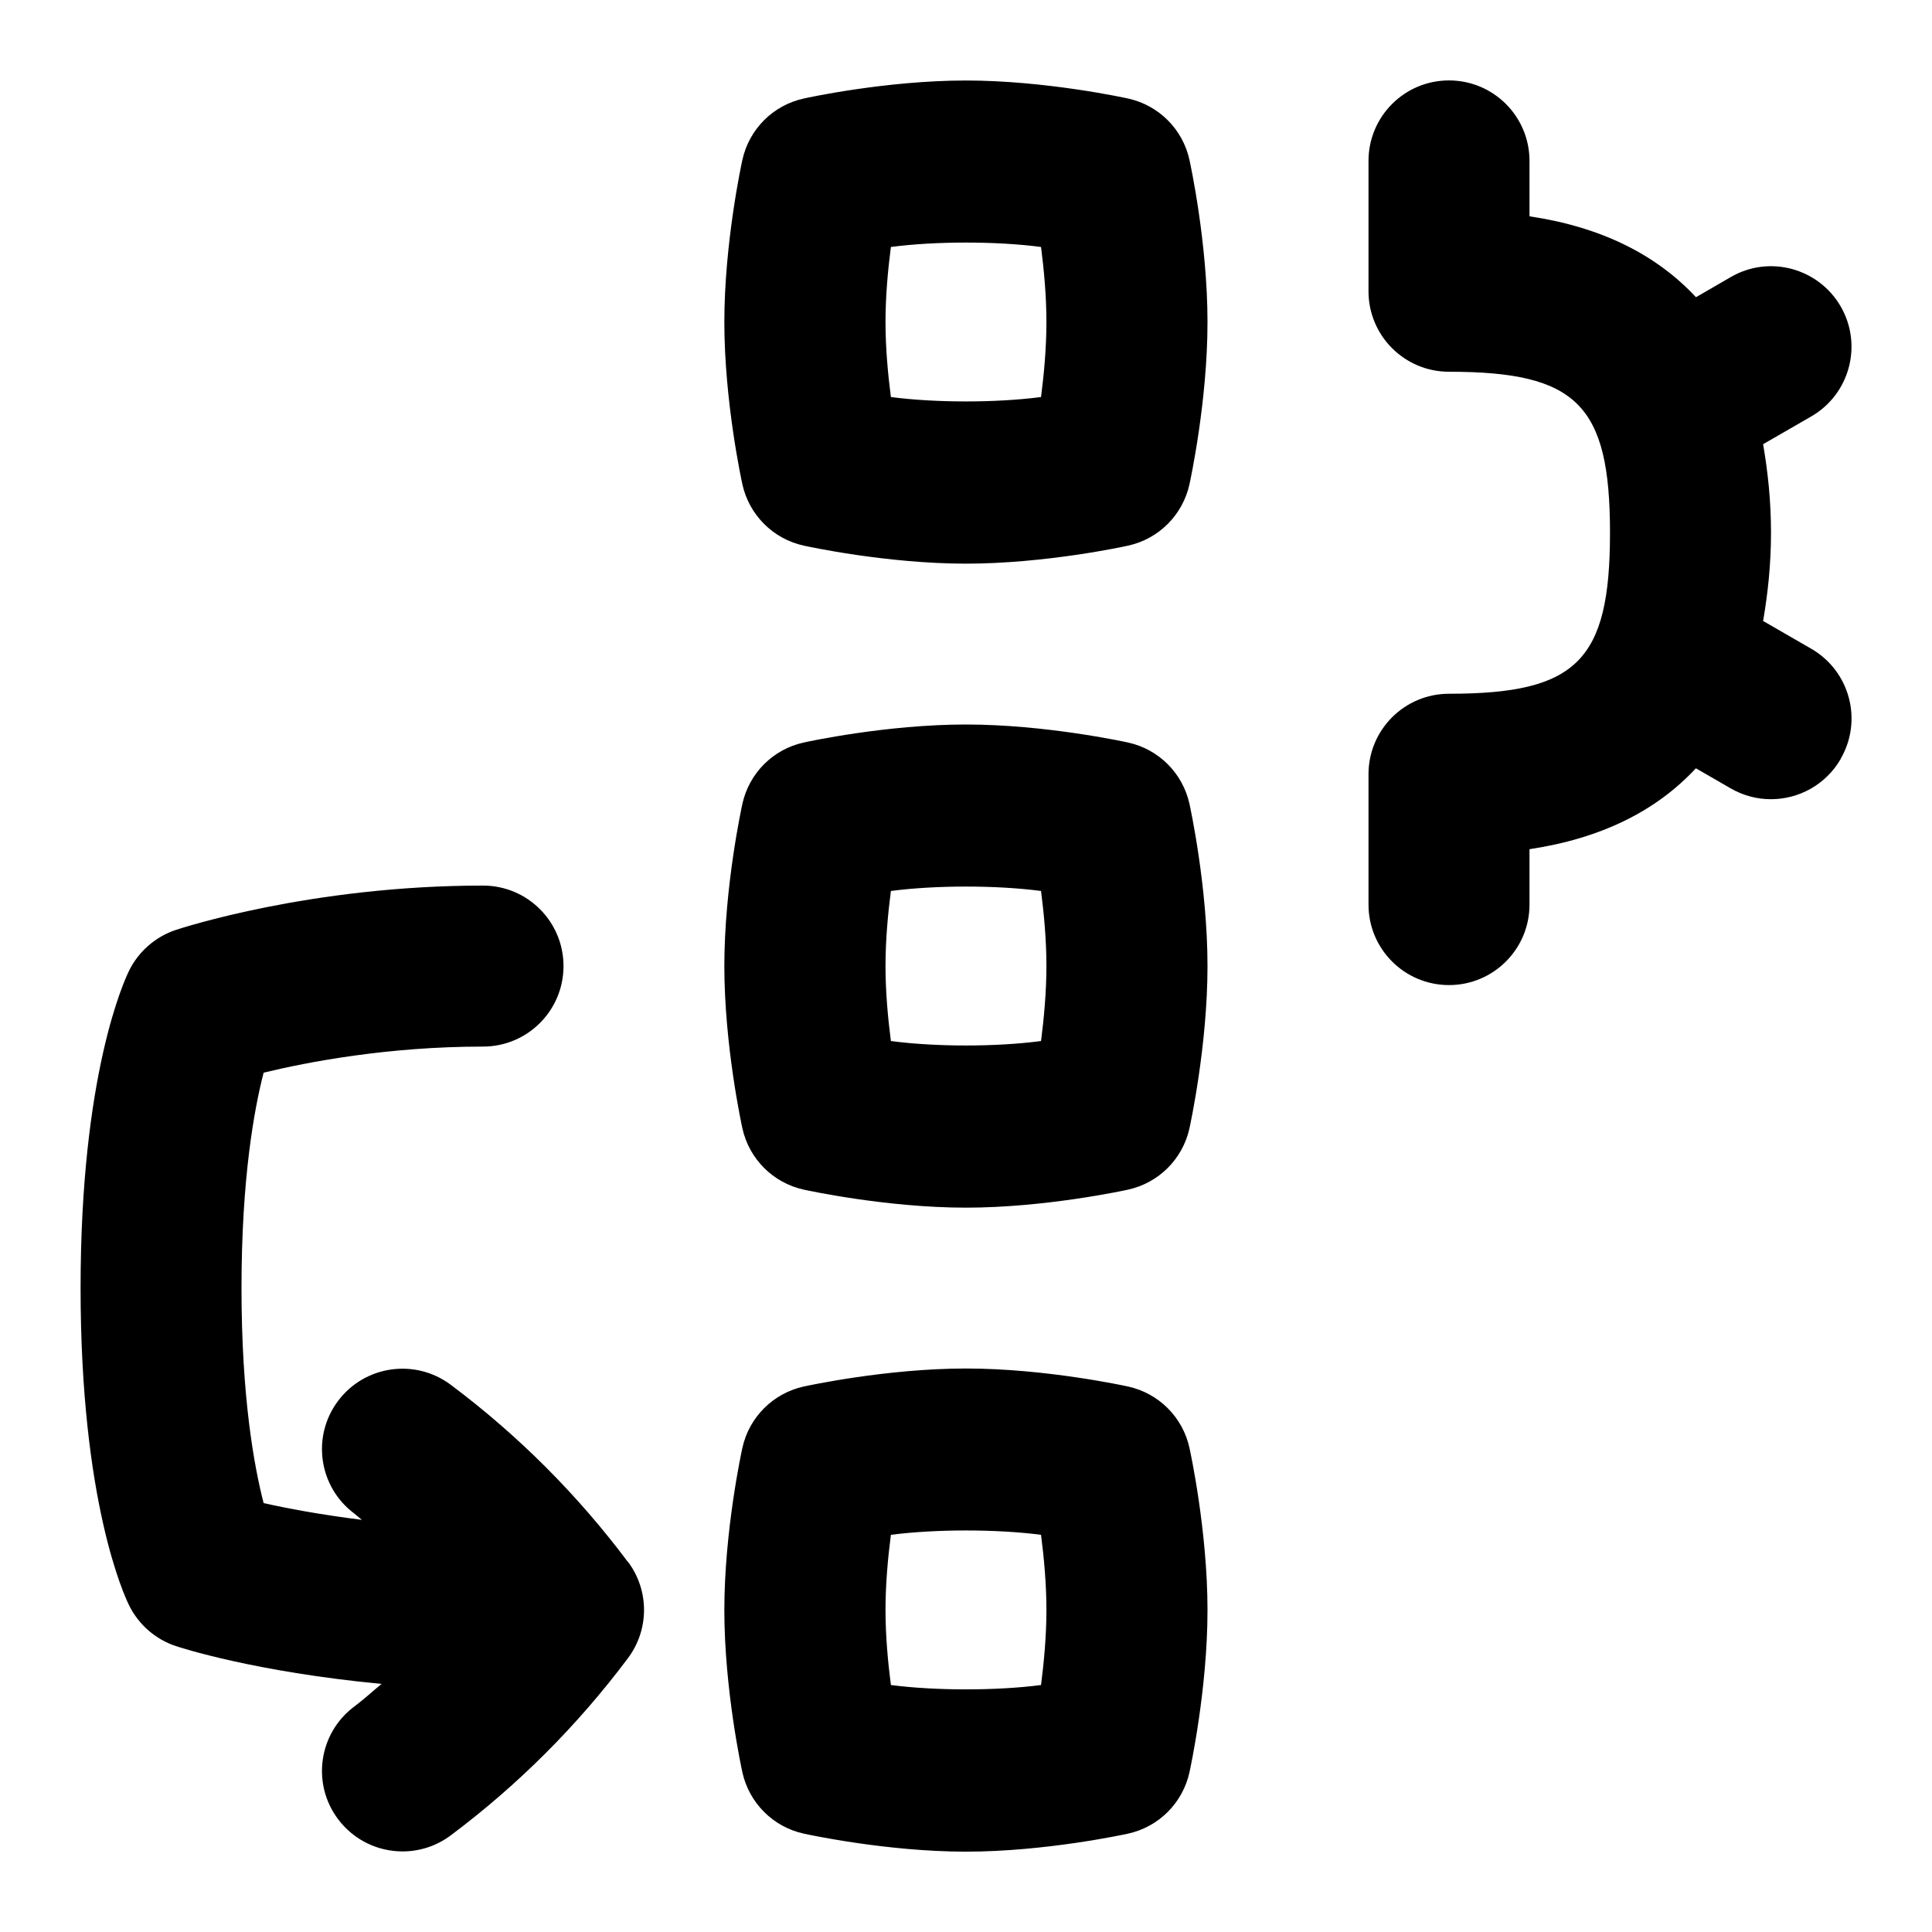 <svg id="Layer_1" viewBox="0 0 24 24" xmlns="http://www.w3.org/2000/svg" data-name="Layer 1"><path d="m14.014 1.224c-.042-.009-1.028-.224-2.015-.224s-1.973.214-2.015.224c-.381.083-.678.381-.762.762-.009.042-.224 1.029-.224 2.015s.215 1.973.224 2.015c.084.381.381.678.762.762.042.009 1.028.224 2.015.224s1.973-.214 2.015-.224c.381-.083.678-.381.762-.762.009-.042.224-1.029.224-2.015s-.215-1.973-.224-2.015c-.084-.381-.381-.678-.762-.762zm-1.082 3.708c-.555.073-1.311.073-1.865 0-.036-.276-.067-.609-.067-.932s.031-.656.067-.932c.555-.073 1.311-.073 1.865 0 .036.276.067.609.067.932s-.031.656-.067.932zm1.082 4.292c-.042-.009-1.028-.224-2.015-.224s-1.973.214-2.015.224c-.381.083-.678.381-.762.762-.009.042-.224 1.029-.224 2.015s.215 1.973.224 2.015c.084.381.381.678.762.762.042.009 1.028.224 2.015.224s1.973-.215 2.015-.224c.381-.084.678-.381.762-.762.009-.042.224-1.029.224-2.015s-.215-1.973-.224-2.015c-.084-.381-.381-.678-.762-.762zm-1.082 3.708c-.555.074-1.311.074-1.865 0-.036-.276-.067-.609-.067-.932s.031-.656.067-.932c.555-.073 1.311-.073 1.865 0 .036.276.067.609.067.932s-.031.656-.067.932zm1.082 4.292c-.042-.009-1.028-.224-2.015-.224s-1.973.215-2.015.224c-.381.084-.678.381-.762.762-.009.042-.224 1.028-.224 2.015s.215 1.973.224 2.015c.084.381.381.678.762.762.042.009 1.028.224 2.015.224s1.973-.215 2.015-.224c.381-.084.678-.381.762-.762.009-.042.224-1.028.224-2.015s-.215-1.973-.224-2.015c-.084-.381-.381-.678-.762-.762zm-1.082 3.708c-.555.072-1.311.072-1.865 0-.036-.277-.067-.609-.067-.933s.031-.655.067-.933c.555-.072 1.311-.072 1.865 0 .036.277.067.609.067.933s-.031.655-.067.933zm9.934-11.504c-.186.321-.521.5-.867.5-.17 0-.341-.043-.499-.134l-.433-.25c-.492.529-1.172.87-2.067 1.005v.688c0 .552-.447 1-1 1s-1-.448-1-1v-1.619c0-.552.447-1 1-1 1.589 0 2-.411 2-2s-.411-2-2-2c-.553 0-1-.448-1-1v-1.619c0-.552.447-1 1-1s1 .448 1 1v.688c.895.134 1.575.476 2.068 1.005l.432-.25c.477-.278 1.089-.113 1.366.365.276.479.112 1.09-.366 1.366l-.598.345c.058.339.098.698.098 1.098s-.04.759-.098 1.098l.598.345c.478.276.643.887.366 1.366zm-15.066 9.972c.267.355.267.844 0 1.199-.625.835-1.365 1.575-2.2 2.2-.18.135-.39.2-.599.2-.305 0-.604-.138-.801-.4-.332-.441-.242-1.068.2-1.399.118-.088.226-.188.34-.282-1.577-.149-2.506-.453-2.556-.47-.251-.083-.459-.264-.578-.501-.062-.124-.605-1.288-.605-3.947s.544-3.823.605-3.947c.119-.237.327-.417.578-.501.067-.022 1.679-.551 3.816-.551.553 0 1 .448 1 1s-.447 1-1 1c-1.177 0-2.173.19-2.725.324-.116.447-.275 1.31-.275 2.676 0 1.356.157 2.216.275 2.671.284.064.7.143 1.22.208-.033-.025-.062-.054-.095-.079-.442-.331-.532-.958-.2-1.399.332-.442.958-.53 1.399-.2.835.625 1.575 1.365 2.2 2.2z"/></svg>